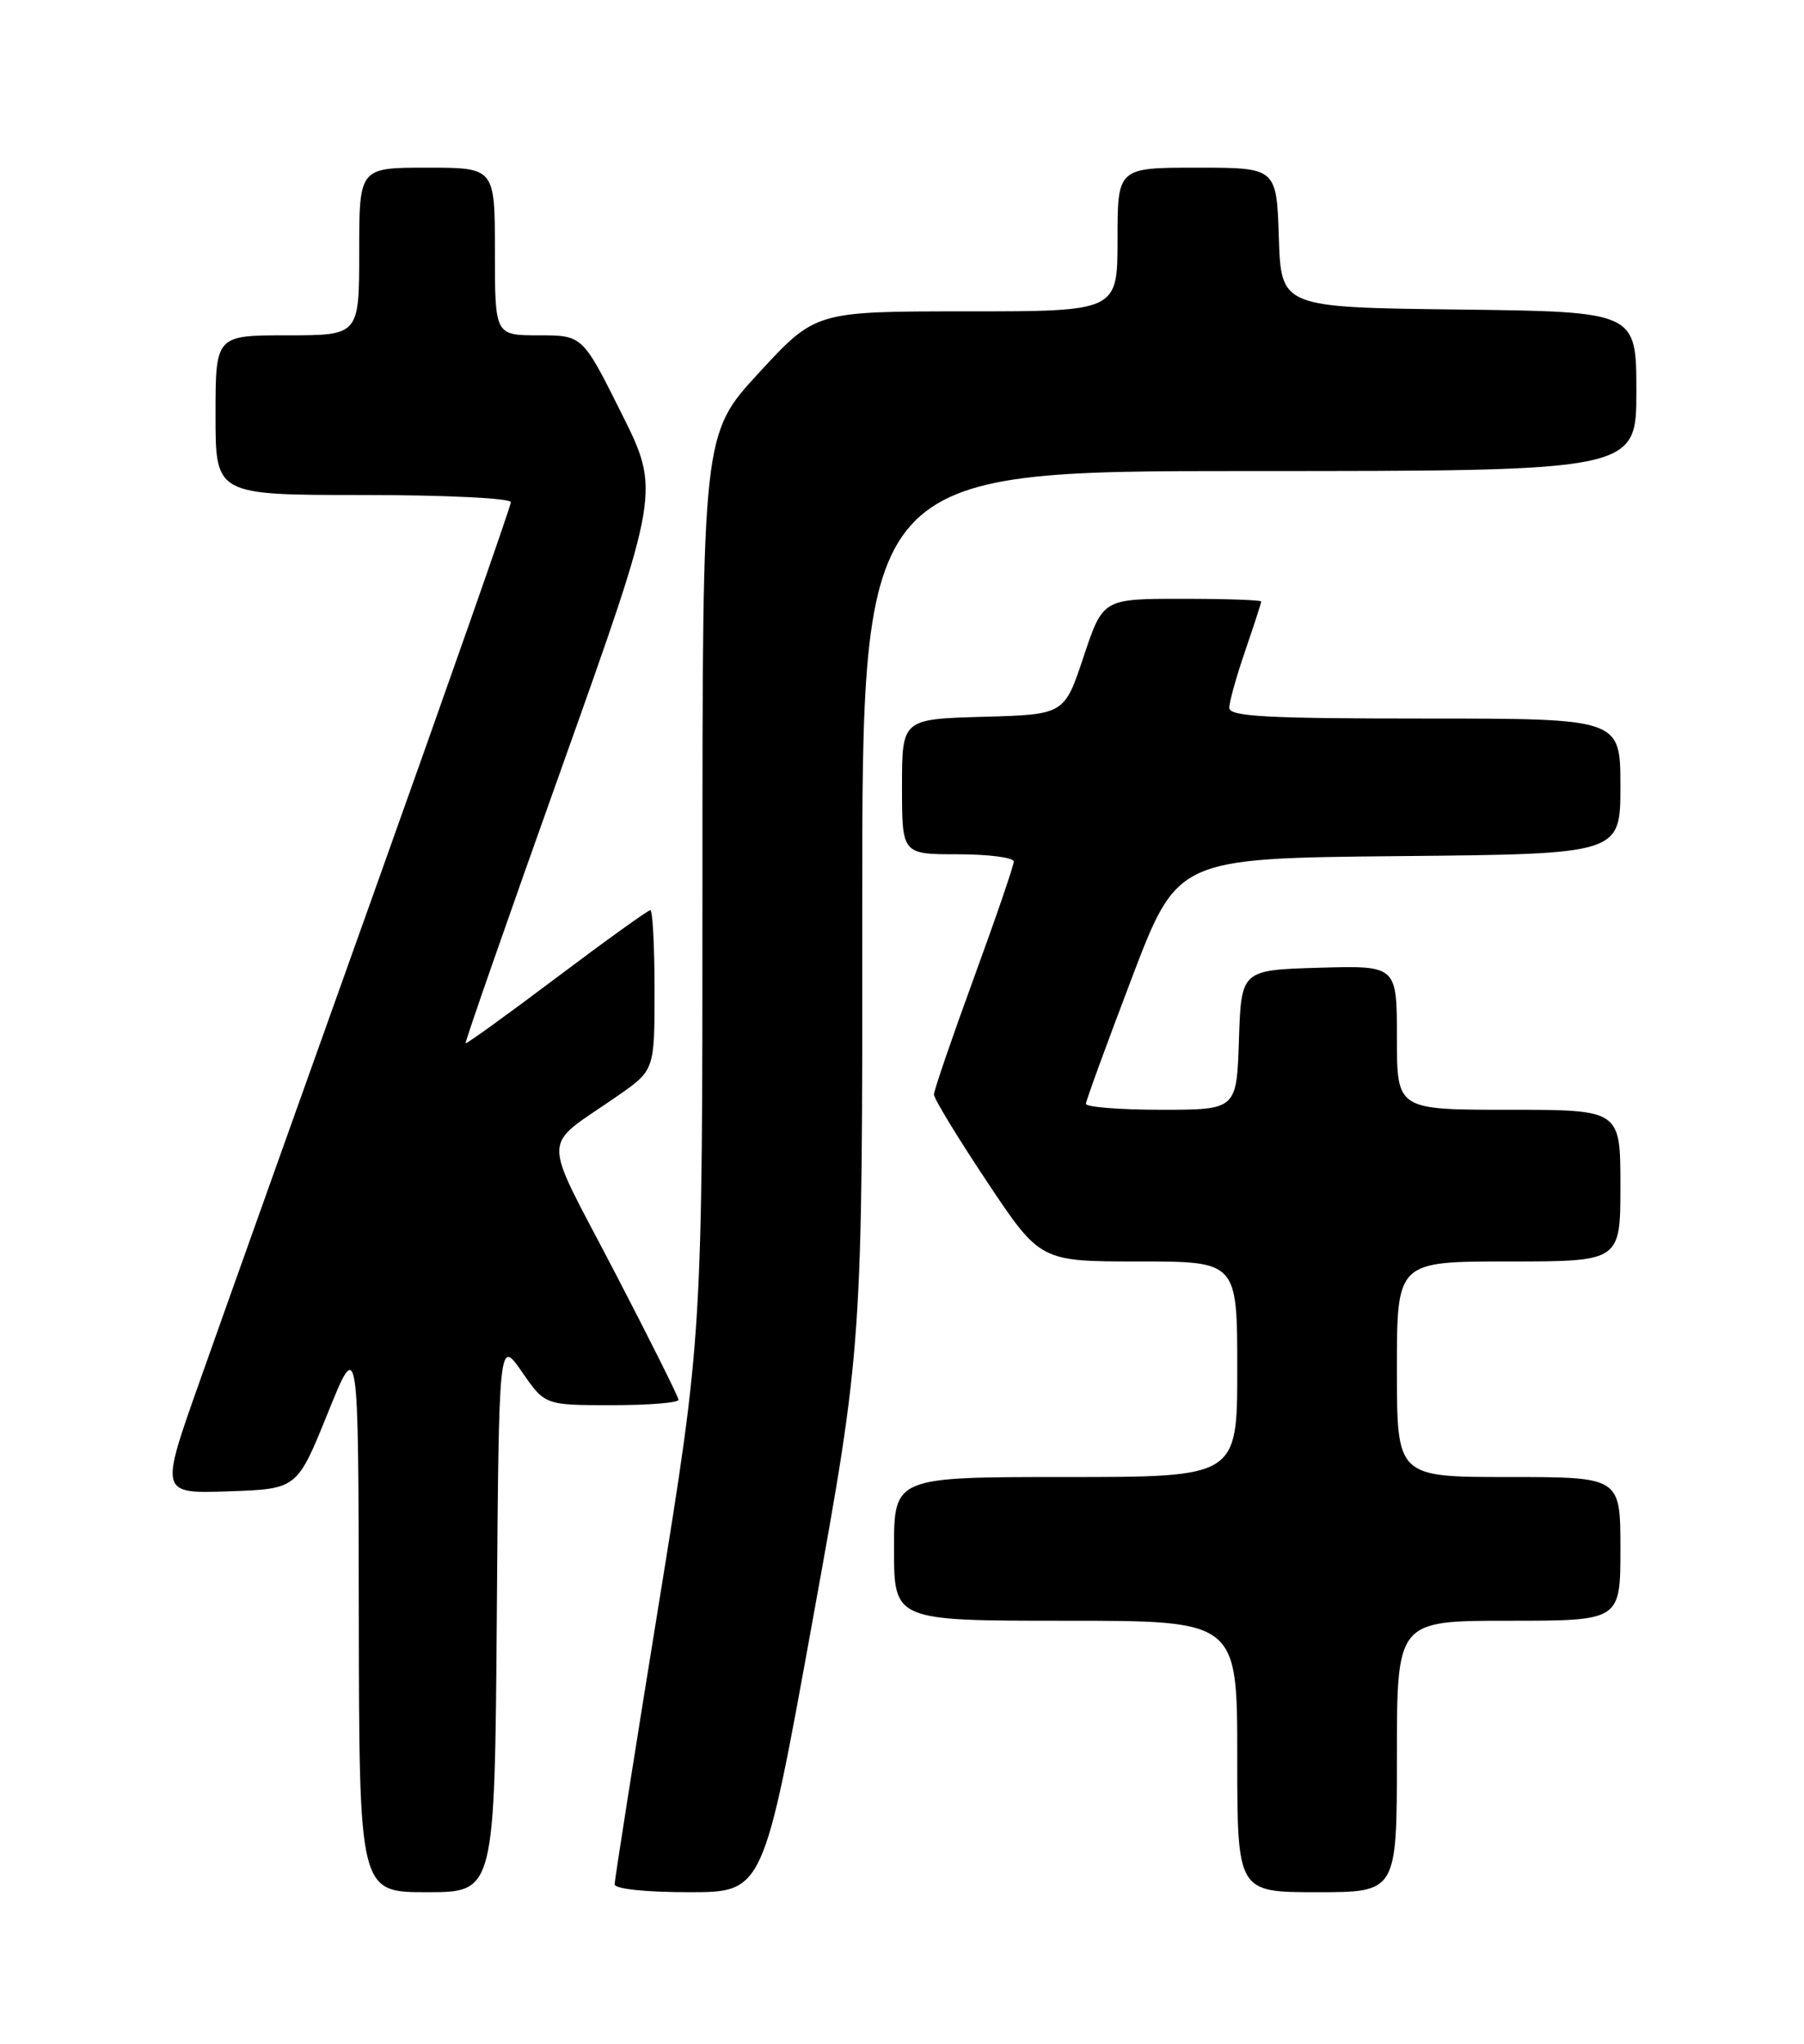 <?xml version="1.0" encoding="UTF-8" standalone="no"?>
<!DOCTYPE svg PUBLIC "-//W3C//DTD SVG 1.1//EN" "http://www.w3.org/Graphics/SVG/1.1/DTD/svg11.dtd" >
<svg xmlns="http://www.w3.org/2000/svg" xmlns:xlink="http://www.w3.org/1999/xlink" version="1.1" viewBox="0 0 226 256">
 <g >
 <path fill="currentColor"
d=" M 62.24 202.33 C 62.50 167.67 62.50 167.67 65.39 171.83 C 68.27 176.00 68.27 176.00 76.64 176.00 C 81.24 176.00 85.00 175.70 85.00 175.33 C 85.00 174.97 81.35 167.67 76.90 159.12 C 67.74 141.54 67.69 143.99 77.36 137.27 C 82.00 134.04 82.00 134.04 82.00 124.02 C 82.00 118.51 81.76 114.00 81.47 114.00 C 81.18 114.00 75.90 117.80 69.74 122.43 C 63.58 127.07 58.44 130.78 58.33 130.67 C 58.22 130.55 63.66 114.95 70.43 95.98 C 82.72 61.50 82.72 61.50 77.85 51.75 C 72.98 42.00 72.98 42.00 67.49 42.00 C 62.00 42.00 62.00 42.00 62.00 31.50 C 62.00 21.00 62.00 21.00 53.50 21.00 C 45.00 21.00 45.00 21.00 45.00 31.50 C 45.00 42.00 45.00 42.00 36.00 42.00 C 27.00 42.00 27.00 42.00 27.00 52.00 C 27.00 62.00 27.00 62.00 45.50 62.00 C 55.73 62.00 64.00 62.40 64.00 62.90 C 64.00 63.39 56.30 85.33 46.90 111.65 C 37.49 137.97 27.60 165.70 24.92 173.29 C 20.04 187.08 20.04 187.08 28.63 186.79 C 37.22 186.50 37.22 186.50 41.06 177.00 C 44.90 167.50 44.90 167.50 44.95 202.25 C 45.00 237.00 45.00 237.00 53.49 237.00 C 61.97 237.00 61.97 237.00 62.24 202.33 Z  M 101.84 202.75 C 108.05 168.50 108.05 168.50 108.02 113.75 C 108.00 59.00 108.00 59.00 156.50 59.00 C 205.00 59.00 205.00 59.00 205.00 49.02 C 205.00 39.04 205.00 39.04 182.75 38.77 C 160.50 38.50 160.50 38.50 160.21 29.75 C 159.92 21.00 159.92 21.00 149.96 21.00 C 140.00 21.00 140.00 21.00 140.00 30.00 C 140.00 39.00 140.00 39.00 121.08 39.00 C 102.17 39.00 102.17 39.00 95.08 46.69 C 88.00 54.37 88.00 54.37 88.00 110.76 C 88.00 167.15 88.00 167.15 82.50 201.09 C 79.47 219.76 77.00 235.47 77.00 236.01 C 77.00 236.59 80.86 237.00 86.32 237.00 C 95.64 237.00 95.64 237.00 101.84 202.75 Z  M 175.00 220.00 C 175.00 203.00 175.00 203.00 189.00 203.00 C 203.00 203.00 203.00 203.00 203.00 194.00 C 203.00 185.00 203.00 185.00 189.00 185.00 C 175.00 185.00 175.00 185.00 175.00 171.50 C 175.00 158.00 175.00 158.00 189.00 158.00 C 203.00 158.00 203.00 158.00 203.00 148.50 C 203.00 139.00 203.00 139.00 189.00 139.00 C 175.00 139.00 175.00 139.00 175.00 129.96 C 175.00 120.93 175.00 120.93 165.25 121.21 C 155.50 121.50 155.50 121.50 155.21 130.25 C 154.92 139.00 154.92 139.00 145.46 139.00 C 140.26 139.00 136.02 138.66 136.04 138.25 C 136.06 137.84 138.65 130.75 141.79 122.50 C 147.50 107.50 147.50 107.50 175.25 107.23 C 203.00 106.97 203.00 106.97 203.00 98.48 C 203.00 90.00 203.00 90.00 178.50 90.00 C 158.66 90.00 154.00 89.74 154.00 88.66 C 154.00 87.92 154.90 84.70 156.00 81.50 C 157.10 78.30 158.00 75.53 158.00 75.34 C 158.00 75.15 153.54 75.00 148.08 75.00 C 138.17 75.00 138.17 75.00 135.75 82.25 C 133.34 89.50 133.34 89.50 123.17 89.78 C 113.00 90.07 113.00 90.07 113.00 98.53 C 113.00 107.00 113.00 107.00 120.00 107.00 C 123.85 107.00 127.00 107.41 127.00 107.91 C 127.00 108.42 124.75 114.98 122.00 122.50 C 119.25 130.02 117.00 136.59 117.00 137.09 C 117.00 137.60 119.99 142.51 123.65 148.01 C 130.31 158.00 130.31 158.00 142.65 158.00 C 155.00 158.00 155.00 158.00 155.00 171.50 C 155.00 185.00 155.00 185.00 133.50 185.00 C 112.00 185.00 112.00 185.00 112.00 194.00 C 112.00 203.00 112.00 203.00 133.50 203.00 C 155.00 203.00 155.00 203.00 155.00 220.00 C 155.00 237.00 155.00 237.00 165.00 237.00 C 175.00 237.00 175.00 237.00 175.00 220.00 Z "/>
</g>
</svg>